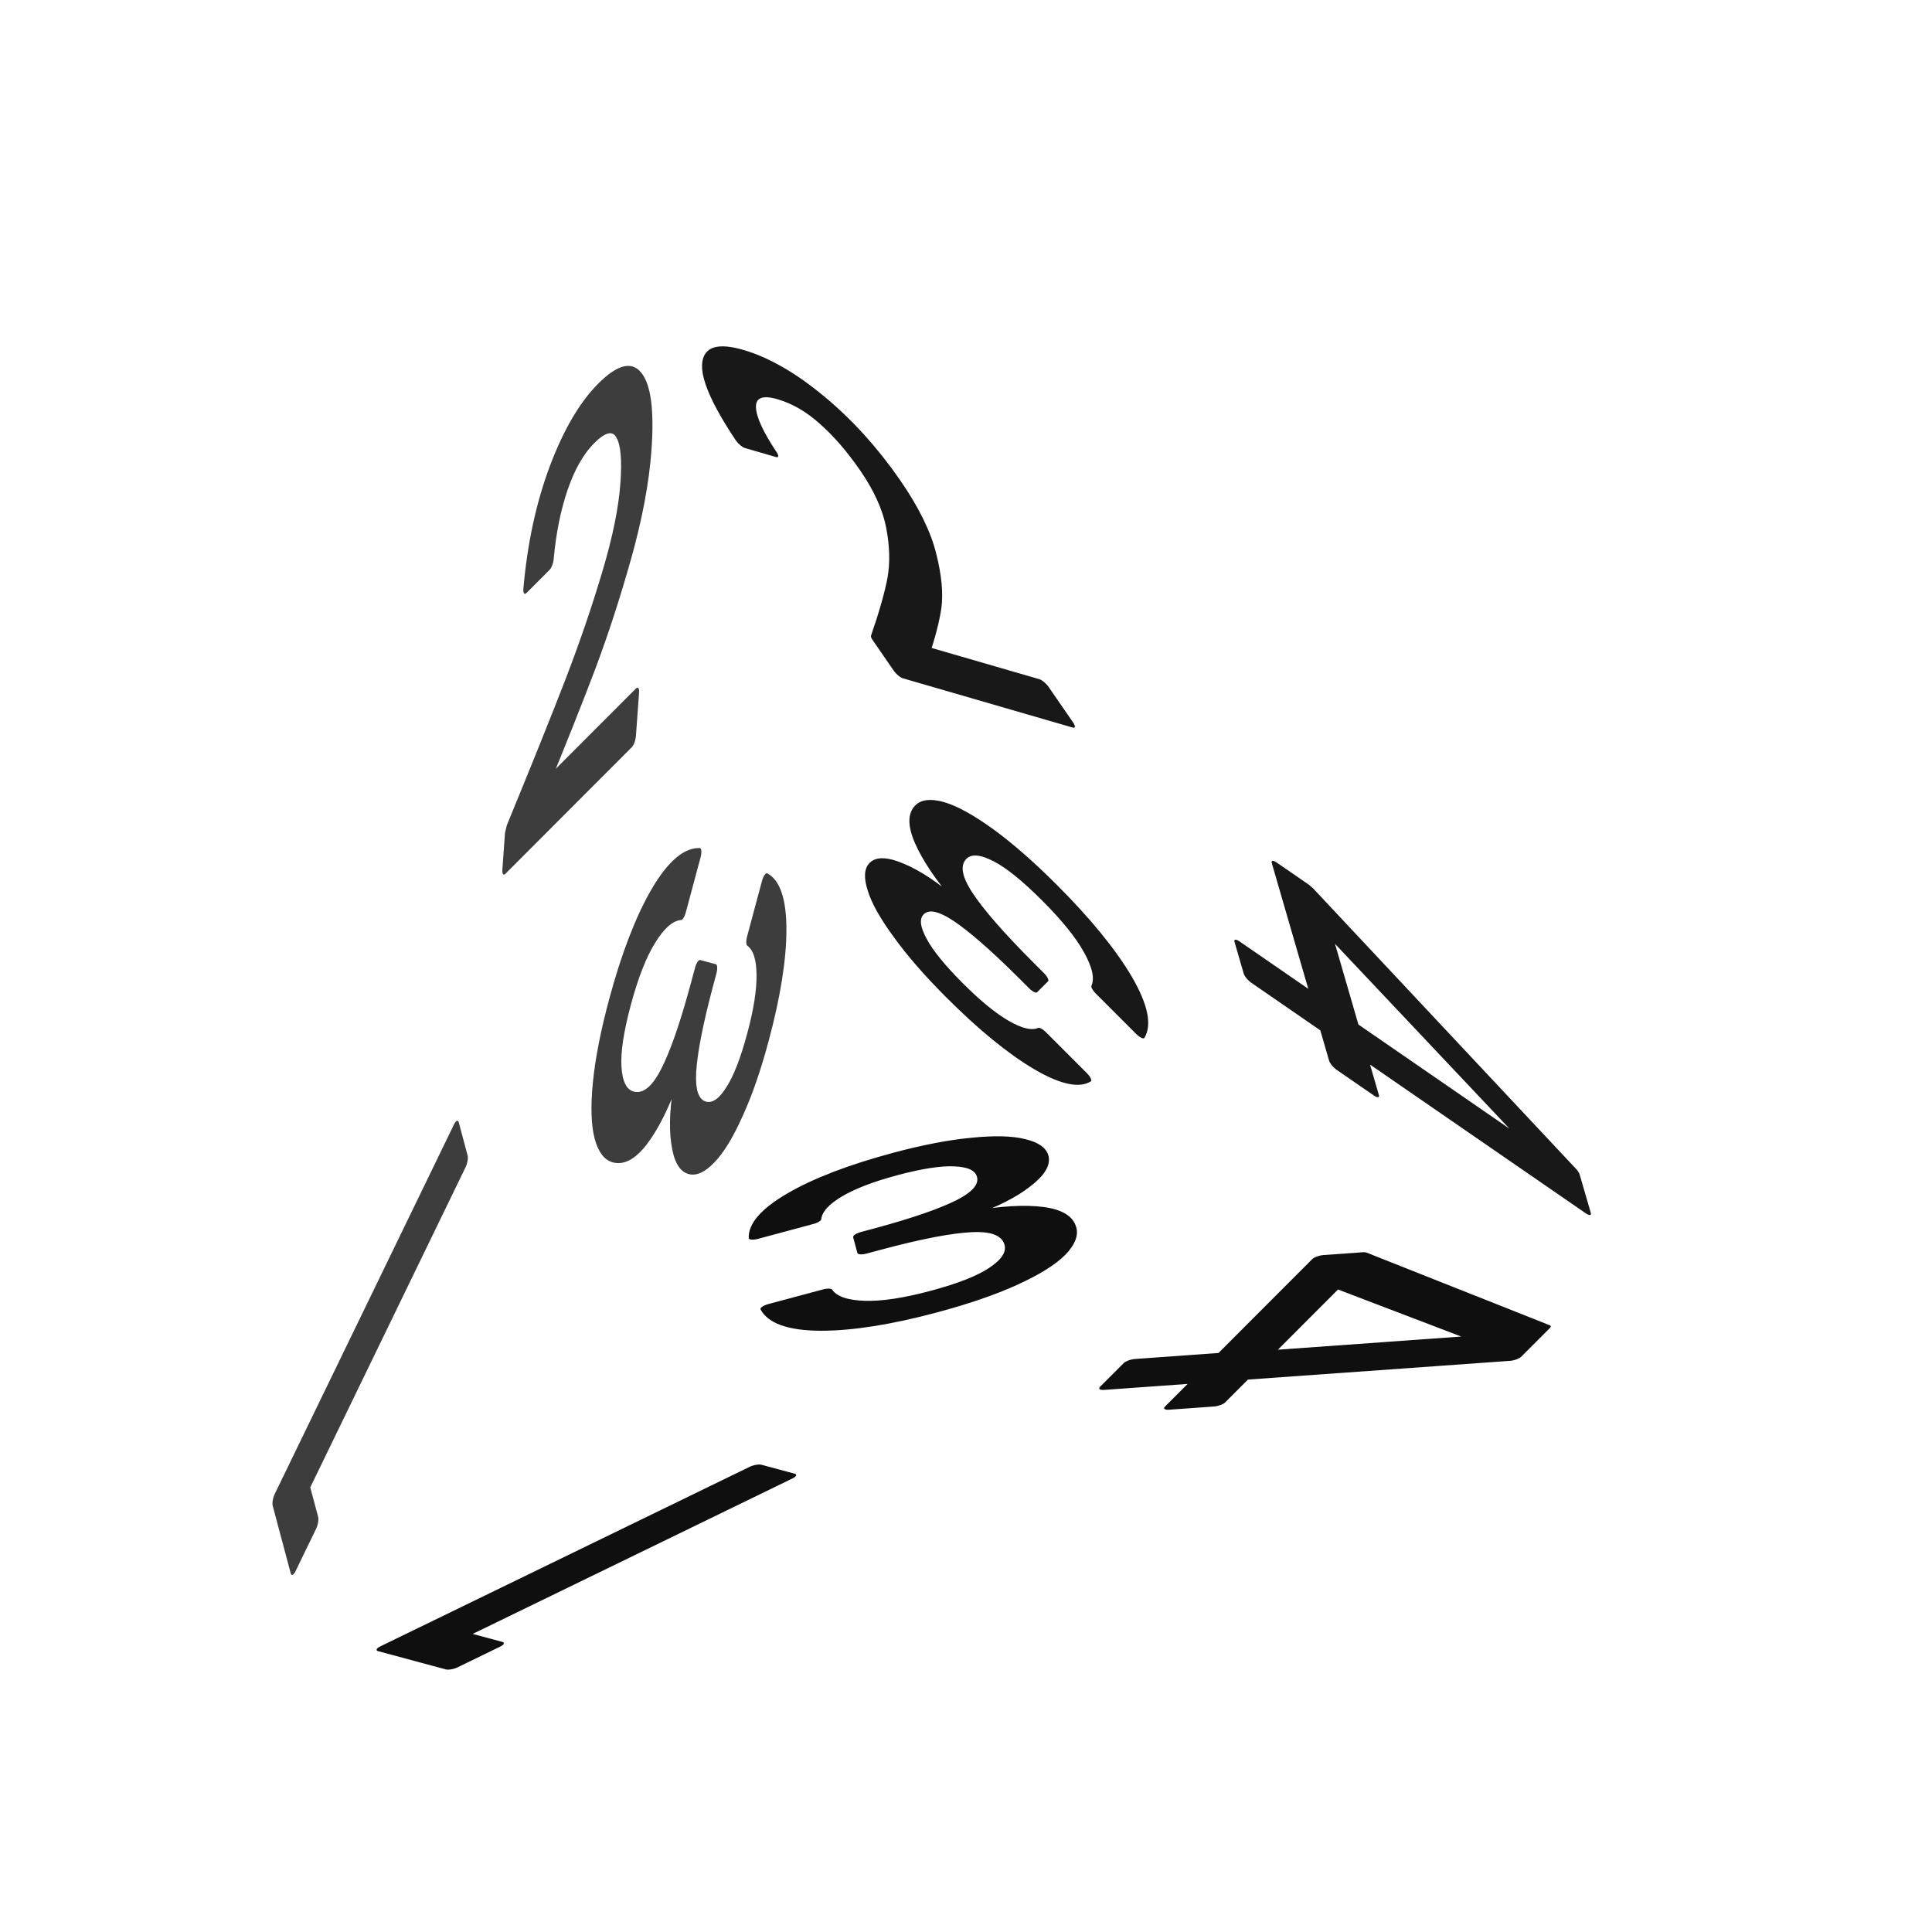 <svg xmlns="http://www.w3.org/2000/svg" viewBox="0 0 25.4 25.4" height="96" width="96"><g font-weight="400" font-family="Poppins" letter-spacing="0" word-spacing="0" text-anchor="middle" stroke-linecap="round" stroke-linejoin="round"><g style="line-height:1.5;-inkscape-font-specification:Poppins;text-align:center"><path d="M404.216 228.121q.62-.498.972-.816.352-.322.591-.669.244-.351.244-.689 0-.317-.156-.498-.151-.185-.493-.185-.332 0-.518.21-.18.205-.195.552h-.43q.02-.547.332-.845.313-.298.806-.298.503 0 .796.278.298.279.298.767 0 .405-.244.791-.24.381-.547.674-.308.288-.787.674h1.68v.372h-2.349z" style="-inkscape-font-specification:Poppins;text-align:center" transform="matrix(.707 -.708 -.11 1.525 -254 -50.8)" aria-label="2" font-size="4.884" fill="#3d3d3d" stroke="#3d3d3d" stroke-width=".135"/></g><g style="line-height:1.5;-inkscape-font-specification:Poppins;text-align:center"><path d="M-4.594-470.363q.035-.45.347-.703.313-.254.811-.254.332 0 .571.122.245.117.367.322.127.206.127.464 0 .303-.176.523-.171.22-.45.283v.025q.318.078.504.307.185.23.185.601 0 .279-.127.503-.127.22-.38.347-.255.127-.611.127-.518 0-.85-.269-.332-.273-.371-.771h.43q.034.293.239.478.205.186.547.186.342 0 .518-.176.18-.18.18-.464 0-.366-.244-.527-.244-.162-.737-.162h-.113v-.37h.117q.45-.006.68-.147.229-.147.229-.45 0-.259-.171-.415-.166-.156-.479-.156-.302 0-.488.156t-.22.42z" style="-inkscape-font-specification:Poppins;text-align:center" transform="matrix(-.449 1.674 -.557 -.149 -254 -50.8)" aria-label="3" font-size="4.884" fill="#3d3d3d" stroke="#3d3d3d" stroke-width=".135"/></g><g style="line-height:1.5;-inkscape-font-specification:Poppins;text-align:center"><path d="M-402.56 231.3v-.405h.919v3.532h-.45V231.3z" style="-inkscape-font-specification:Poppins;text-align:center" transform="matrix(-.258 -.966 .667 -1.375 -254 -50.8)" aria-label="1" font-size="4.884" fill="#3d3d3d" stroke="#3d3d3d" stroke-width=".135"/></g><g style="line-height:1.5;-inkscape-font-specification:Poppins;text-align:center"><path d="M137.283 230.38q.034-.451.347-.706.313-.254.813-.254.332 0 .572.122.245.118.367.323.128.206.128.465 0 .304-.177.524-.17.22-.45.284v.024q.318.079.504.309.186.23.186.602 0 .278-.127.504-.127.22-.382.347-.254.127-.612.127-.518 0-.851-.269-.333-.274-.372-.773h.43q.035.294.24.48.206.185.549.185.342 0 .518-.176.181-.18.181-.465 0-.367-.244-.528-.245-.162-.74-.162h-.112v-.372h.118q.45-.005.68-.146.23-.147.23-.45 0-.26-.171-.417-.167-.156-.48-.156-.303 0-.49.156-.185.157-.22.421z" style="-inkscape-font-specification:Poppins;text-align:center" transform="matrix(1.671 -.448 .15 .558 -254 -50.8)" aria-label="3" font-size="4.894" fill="#0f0f0f" stroke="#0f0f0f" stroke-width=".135"/></g><g style="line-height:1.5;-inkscape-font-specification:Poppins;text-align:center"><path d="M132.2-239.61v-.338l1.717-2.378h.534v2.33h.49v.386h-.49v.788h-.44v-.788zm1.83-2.251l-1.317 1.864h1.317z" style="-inkscape-font-specification:Poppins;text-align:center" transform="matrix(-.706 .707 -1.522 .109 -254 -50.8)" aria-label="4" font-size="4.894" fill="#0f0f0f" stroke="#0f0f0f" stroke-width=".135"/></g><g style="line-height:1.5;-inkscape-font-specification:Poppins;text-align:center"><path d="M-273.033-2.162v-.407h.92V.97h-.45v-3.132z" style="-inkscape-font-specification:Poppins;text-align:center" transform="matrix(-.965 -.26 1.372 -.667 -254 -50.8)" aria-label="1" font-size="4.894" fill="#0f0f0f" stroke="#0f0f0f" stroke-width=".135"/></g><g style="line-height:1.5;-inkscape-font-specification:Poppins;text-align:center"><path d="M-160.133-245.885v-.33l1.676-2.32h.52v2.273h.478v.377h-.477v.769h-.43v-.769zm1.786-2.196l-1.284 1.819h1.284z" style="-inkscape-font-specification:Poppins;text-align:center" transform="matrix(.282 .972 -1.285 -.886 -254 -50.8)" aria-label="4" font-size="4.775" fill="#181818" stroke="#181818" stroke-width=".132"/></g><g style="line-height:1.5;-inkscape-font-specification:Poppins;text-align:center"><path d="M-132.852 254.797q.033-.44.339-.688.306-.248.793-.248.324 0 .558.12.24.114.358.315.125.2.125.453 0 .296-.172.511-.167.215-.44.277v.024q.31.076.492.3.182.225.182.588 0 .272-.124.492-.125.215-.373.339-.248.124-.597.124-.506 0-.83-.262-.325-.268-.364-.755h.42q.034.287.235.468.2.181.534.181.335 0 .507-.171.176-.177.176-.454 0-.358-.238-.516-.24-.157-.722-.157h-.11v-.363h.115q.44-.005.664-.143.224-.144.224-.44 0-.253-.167-.406-.162-.152-.468-.152-.296 0-.477.152-.182.153-.215.411z" style="-inkscape-font-specification:Poppins;text-align:center" transform="matrix(-1.254 -1.254 .399 -.399 -254 -50.8)" aria-label="3" font-size="4.775" fill="#181818" stroke="#181818" stroke-width=".132"/></g><g style="line-height:1.5;-inkscape-font-specification:Poppins;text-align:center"><path d="M288.974-17.32q.607-.488.95-.798.344-.315.578-.654.239-.344.239-.673 0-.31-.153-.487-.148-.182-.482-.182-.325 0-.506.205-.177.2-.191.54h-.42q.019-.535.324-.826.306-.291.788-.291.492 0 .778.272.292.272.292.75 0 .396-.24.773-.233.372-.534.659-.3.282-.769.659h1.643v.363h-2.297z" style="-inkscape-font-specification:Poppins;text-align:center" transform="matrix(.972 .282 .886 1.285 -254 -50.8)" aria-label="2" font-size="4.775" fill="#181818" stroke="#181818" stroke-width=".132"/></g></g></svg>